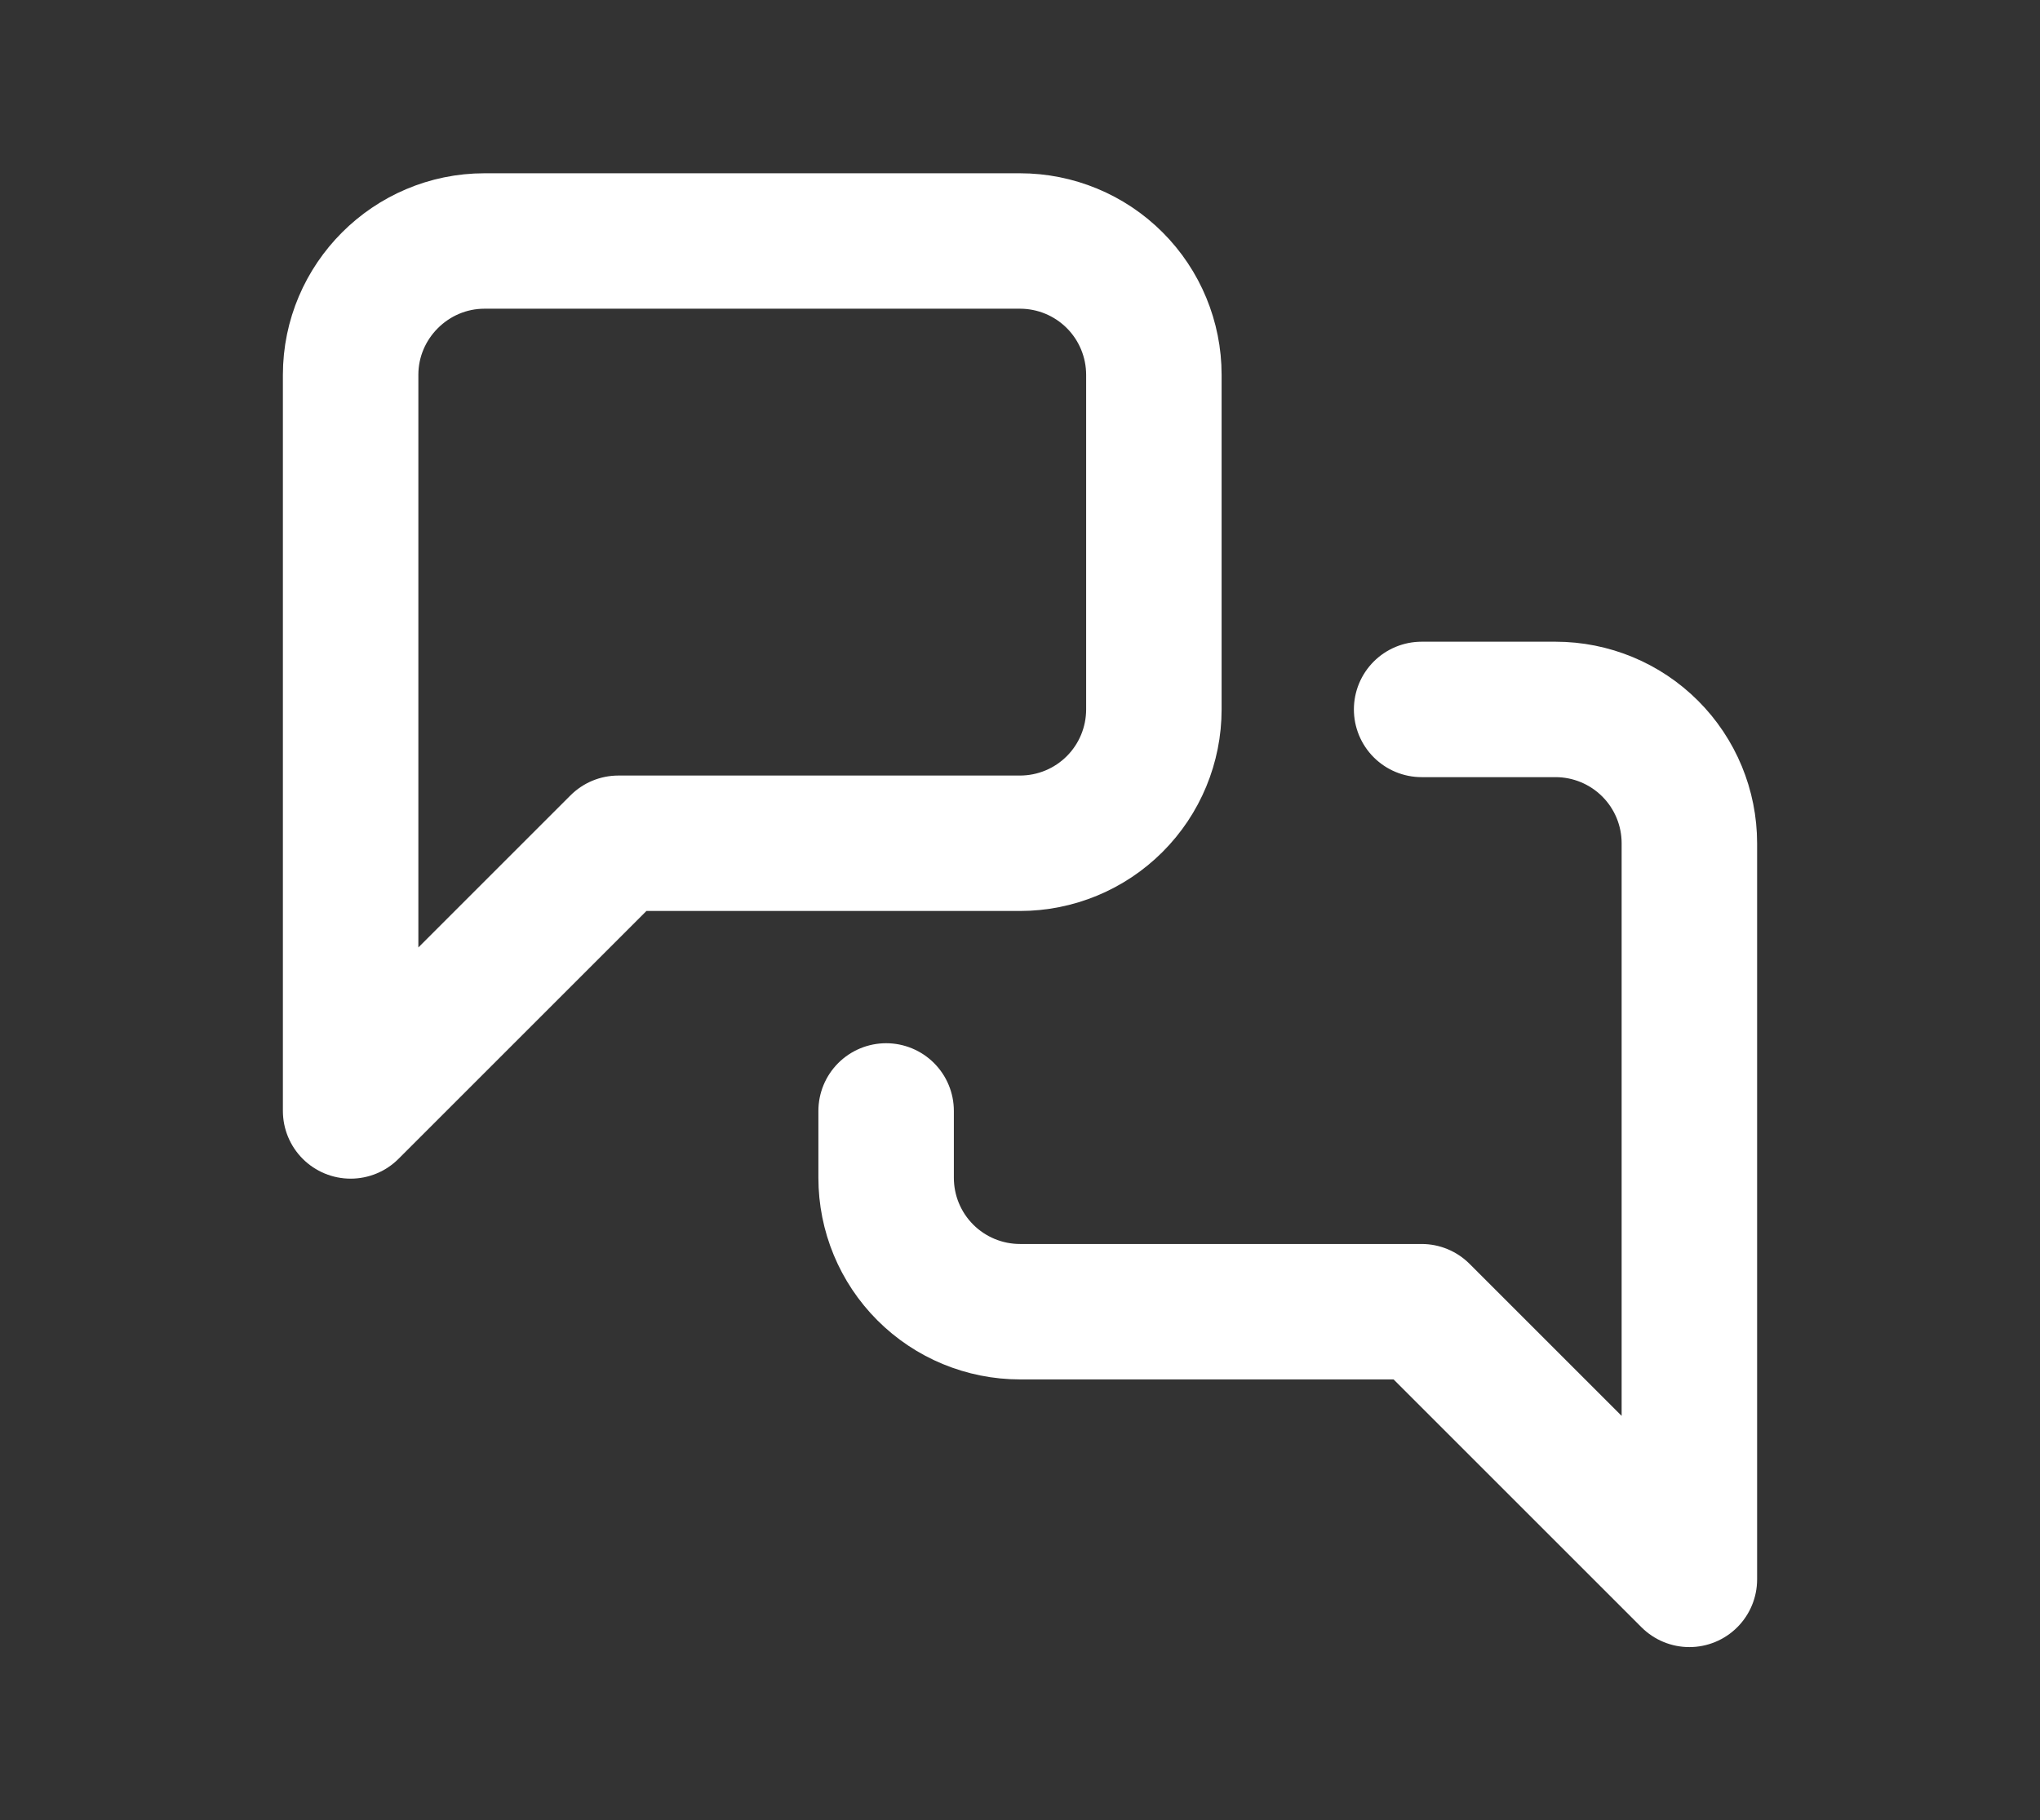 <svg width="512" height="457" viewBox="0 0 512 457" fill="none" xmlns="http://www.w3.org/2000/svg">
<rect x="0" y="0" width="512" height="457" fill="#333333" stroke="none"/>
<path d="M356.8 178.1H390.4C399.311 178.1 407.858 181.64 414.159 187.941C420.46 194.242 424 202.789 424 211.7V396.5L356.8 329.3H256C247.089 329.3 238.542 325.76 232.241 319.459C225.94 313.158 222.4 304.611 222.4 295.7V278.9M289.6 178.1C289.6 187.011 286.06 195.558 279.759 201.859C273.458 208.16 264.911 211.7 256 211.7H155.2L88 278.9V94.1C88 75.62 103.12 60.5 121.6 60.5H256C264.911 60.5 273.458 64.04 279.759 70.341C286.06 76.642 289.6 85.189 289.6 94.1V178.1Z" stroke="white" stroke-width="34" stroke-linecap="round" stroke-linejoin="round"/>
</svg>
